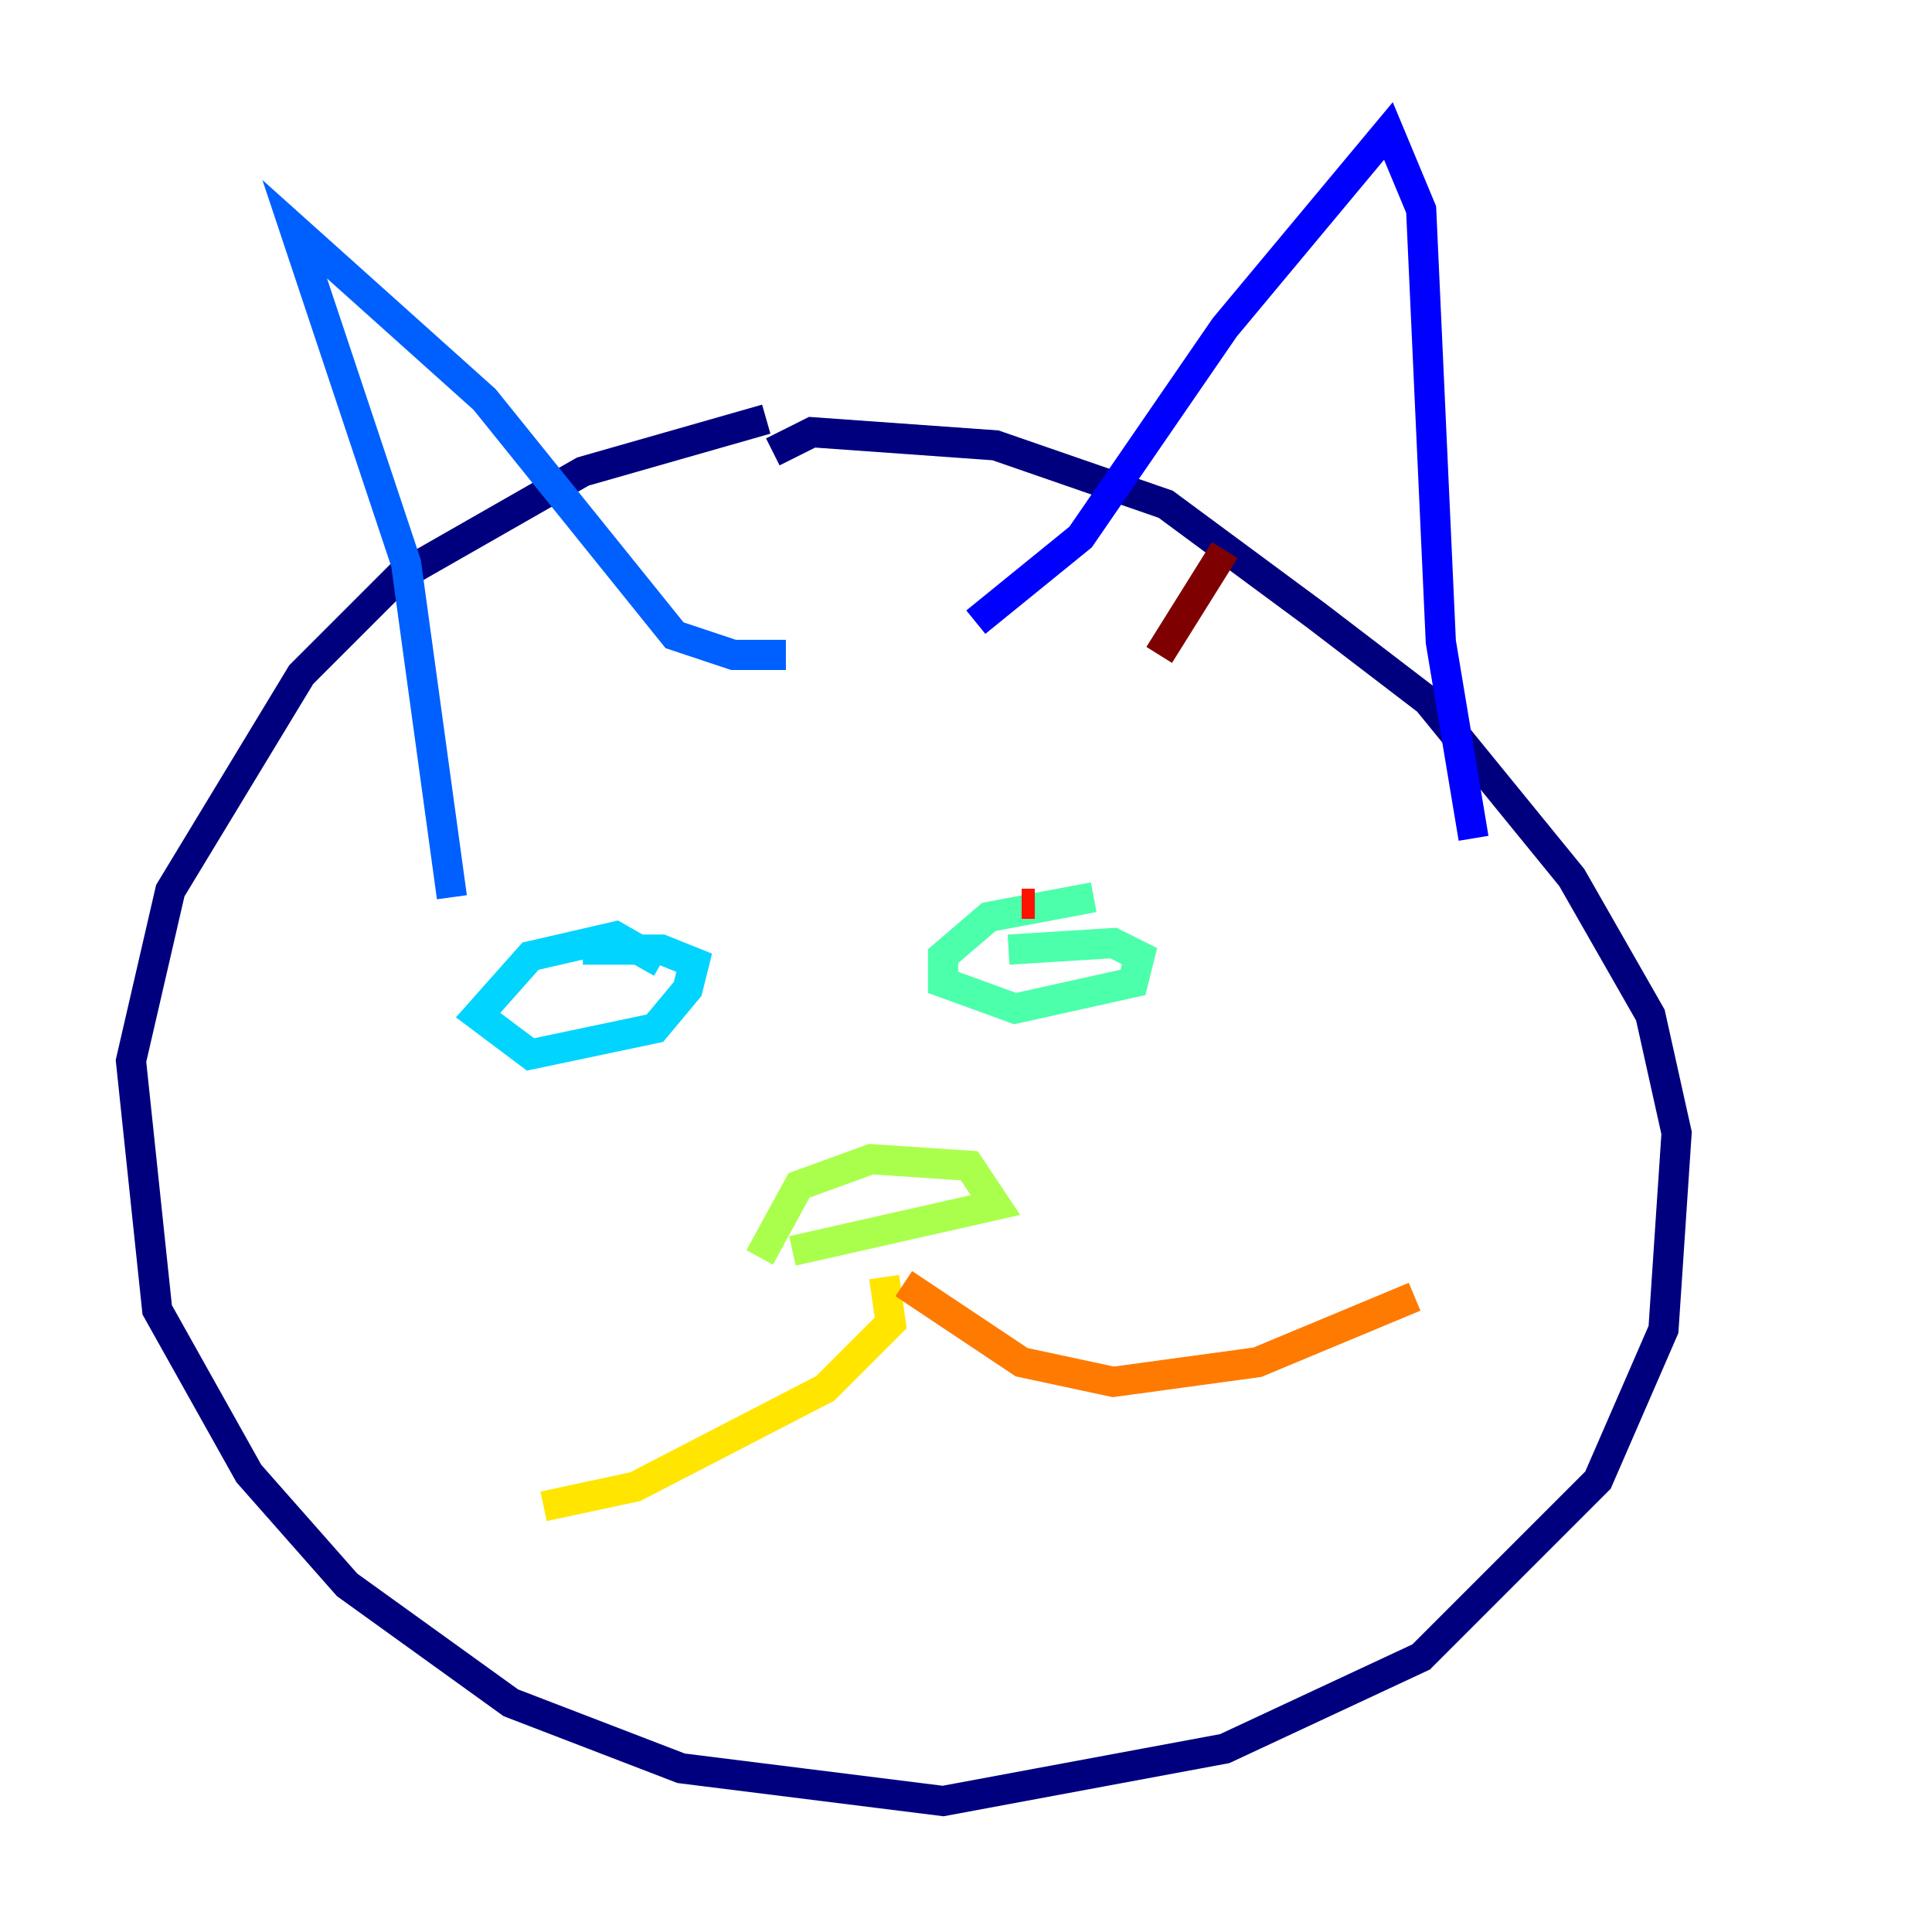 <?xml version="1.0" encoding="utf-8" ?>
<svg baseProfile="tiny" height="128" version="1.2" viewBox="0,0,128,128" width="128" xmlns="http://www.w3.org/2000/svg" xmlns:ev="http://www.w3.org/2001/xml-events" xmlns:xlink="http://www.w3.org/1999/xlink"><defs /><polyline fill="none" points="50.766,27.77 38.617,31.241 26.468,38.183 19.959,44.691 11.281,59.01 8.678,70.291 10.414,86.78 16.488,97.627 22.997,105.003 33.844,112.814 45.125,117.153 62.481,119.322 81.139,115.851 94.156,109.776 105.871,98.061 110.21,88.081 111.078,75.064 109.342,67.254 104.136,58.142 94.59,46.427 87.214,40.786 77.234,33.41 65.953,29.505 53.803,28.637 51.2,29.939" stroke="#00007f" stroke-width="2" /><polyline fill="none" points="64.651,41.22 71.593,35.58 81.139,21.695 91.986,8.678 94.156,13.885 95.458,42.522 97.627,55.539" stroke="#0000fe" stroke-width="2" /><polyline fill="none" points="29.939,59.444 26.902,37.315 19.525,15.186 32.108,26.468 44.691,42.088 48.597,43.39 52.068,43.39" stroke="#0060ff" stroke-width="2" /><polyline fill="none" points="43.824,63.783 40.786,62.047 35.146,63.349 31.675,67.254 35.146,69.858 43.39,68.122 45.559,65.519 45.993,63.783 43.824,62.915 38.617,62.915" stroke="#00d4ff" stroke-width="2" /><polyline fill="none" points="72.461,59.444 65.519,60.746 62.481,63.349 62.481,65.085 67.254,66.82 75.064,65.085 75.498,63.349 73.763,62.481 66.82,62.915" stroke="#4cffaa" stroke-width="2" /><polyline fill="none" points="50.332,83.308 52.936,78.536 57.709,76.8 64.217,77.234 65.953,79.837 52.502,82.875" stroke="#aaff4c" stroke-width="2" /><polyline fill="none" points="58.576,84.61 59.01,87.647 54.671,91.986 42.088,98.495 36.014,99.797" stroke="#ffe500" stroke-width="2" /><polyline fill="none" points="59.878,85.044 67.688,90.251 73.763,91.552 83.308,90.251 93.722,85.912" stroke="#ff7a00" stroke-width="2" /><polyline fill="none" points="68.556,59.878 67.688,59.878" stroke="#fe1200" stroke-width="2" /><polyline fill="none" points="76.8,43.39 81.139,36.447" stroke="#7f0000" stroke-width="2" /></svg>